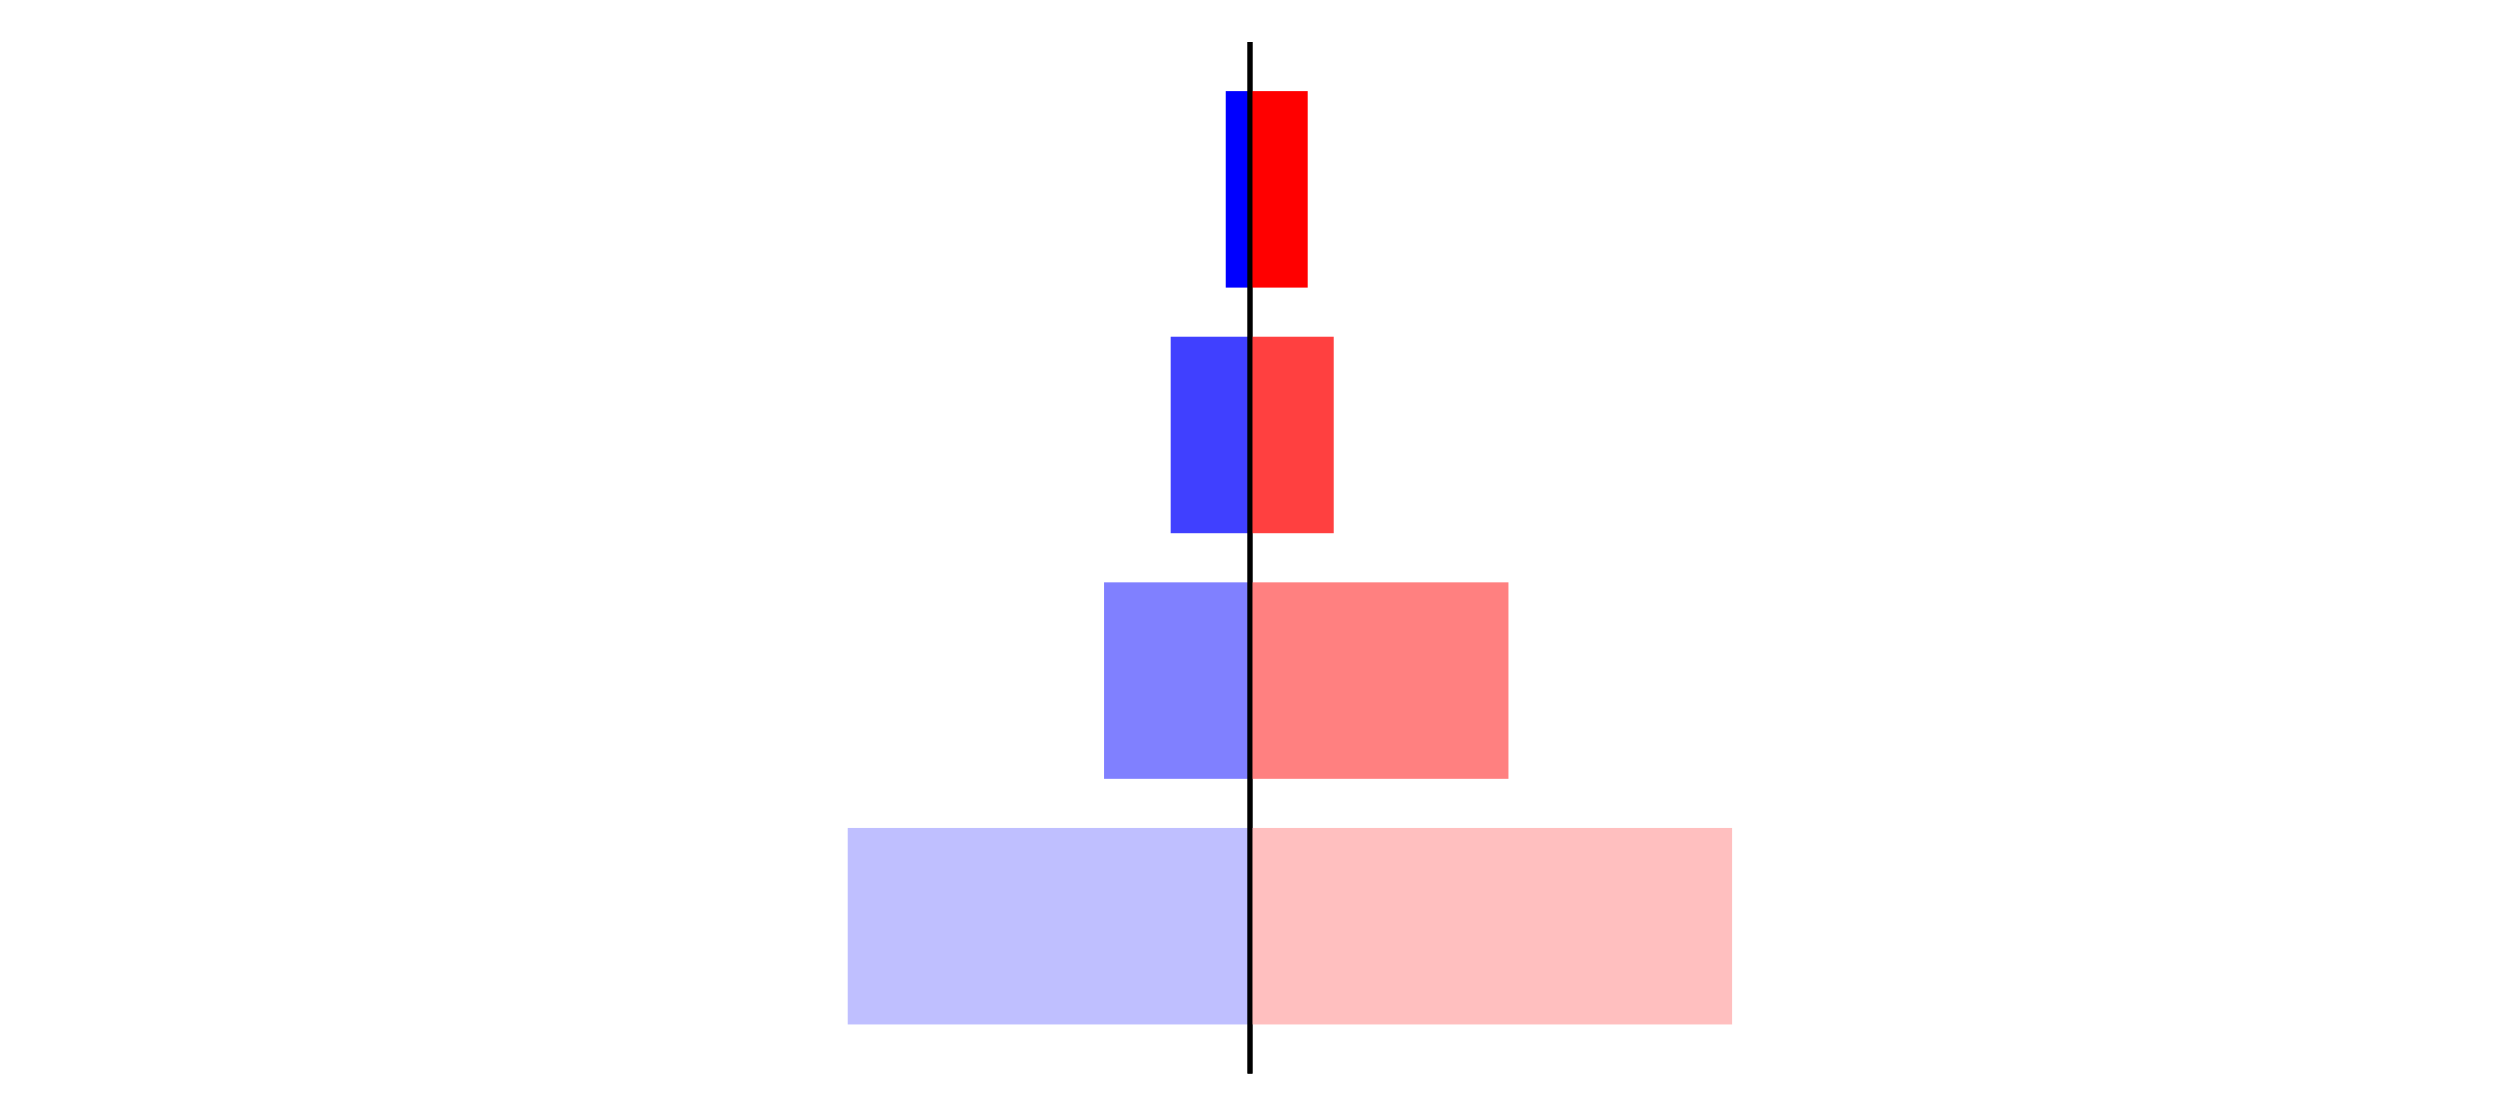<?xml version="1.0" encoding="utf-8" standalone="no"?>
<!DOCTYPE svg PUBLIC "-//W3C//DTD SVG 1.1//EN"
  "http://www.w3.org/Graphics/SVG/1.1/DTD/svg11.dtd">
<svg xmlns:xlink="http://www.w3.org/1999/xlink" width="405pt" height="180.72pt" viewBox="0 0 405 180.72" xmlns="http://www.w3.org/2000/svg" version="1.1">
 <defs>
  <style type="text/css">*{stroke-linejoin: round; stroke-linecap: butt}</style>
 </defs>
 <g id="figure_1">
  <g id="patch_1">
   <path d="M 0 180.72 
L 405 180.72 
L 405 0 
L 0 0 
L 0 180.72 
z
" style="fill: none"/>
  </g>
  <g id="axes_1">
   <g id="patch_2">
    <path d="M 7.2 173.52 
L 202.5 173.52 
L 202.5 7.2 
L 7.2 7.2 
L 7.2 173.52 
z
" style="fill: none"/>
   </g>
   <g id="patch_3">
    <path d="M 202.5 165.96 
L 137.332 165.96 
L 137.332 134.128 
L 202.5 134.128 
z
" clip-path="url(#pd592a76b89)" style="fill: #bfbfff"/>
   </g>
   <g id="patch_4">
    <path d="M 202.5 126.171 
L 178.856 126.171 
L 178.856 94.339 
L 202.5 94.339 
z
" clip-path="url(#pd592a76b89)" style="fill: #8080ff"/>
   </g>
   <g id="patch_5">
    <path d="M 202.5 86.381 
L 189.65 86.381 
L 189.65 54.549 
L 202.5 54.549 
z
" clip-path="url(#pd592a76b89)" style="fill: #4040ff"/>
   </g>
   <g id="patch_6">
    <path d="M 202.5 46.592 
L 198.57 46.592 
L 198.57 14.76 
L 202.5 14.76 
z
" clip-path="url(#pd592a76b89)" style="fill: #0000ff"/>
   </g>
   <g id="matplotlib.axis_1"/>
   <g id="matplotlib.axis_2"/>
   <g id="patch_7">
    <path d="M 202.5 173.52 
L 202.5 7.2 
" style="fill: none; stroke: #000000; stroke-width: 0.8; stroke-linejoin: miter; stroke-linecap: square"/>
   </g>
  </g>
  <g id="axes_2">
   <g id="patch_8">
    <path d="M 202.5 173.52 
L 397.8 173.52 
L 397.8 7.2 
L 202.5 7.2 
L 202.5 173.52 
z
" style="fill: none"/>
   </g>
   <g id="patch_9">
    <path d="M 202.5 165.96 
L 280.6 165.96 
L 280.6 134.128 
L 202.5 134.128 
z
" clip-path="url(#p25f7d764b3)" style="fill: #ffbfbf"/>
   </g>
   <g id="patch_10">
    <path d="M 202.5 126.171 
L 244.37 126.171 
L 244.37 94.339 
L 202.5 94.339 
z
" clip-path="url(#p25f7d764b3)" style="fill: #ff8080"/>
   </g>
   <g id="patch_11">
    <path d="M 202.5 86.381 
L 216.063 86.381 
L 216.063 54.549 
L 202.5 54.549 
z
" clip-path="url(#p25f7d764b3)" style="fill: #ff4040"/>
   </g>
   <g id="patch_12">
    <path d="M 202.5 46.592 
L 211.848 46.592 
L 211.848 14.76 
L 202.5 14.76 
z
" clip-path="url(#p25f7d764b3)" style="fill: #ff0000"/>
   </g>
   <g id="matplotlib.axis_3"/>
   <g id="matplotlib.axis_4"/>
   <g id="patch_13">
    <path d="M 202.5 173.52 
L 202.5 7.2 
" style="fill: none; stroke: #000000; stroke-width: 0.8; stroke-linejoin: miter; stroke-linecap: square"/>
   </g>
  </g>
 </g>
 <defs>
  <clipPath id="pd592a76b89">
   <rect x="7.2" y="7.2" width="195.3" height="166.32"/>
  </clipPath>
  <clipPath id="p25f7d764b3">
   <rect x="202.5" y="7.2" width="195.3" height="166.32"/>
  </clipPath>
 </defs>
</svg>
